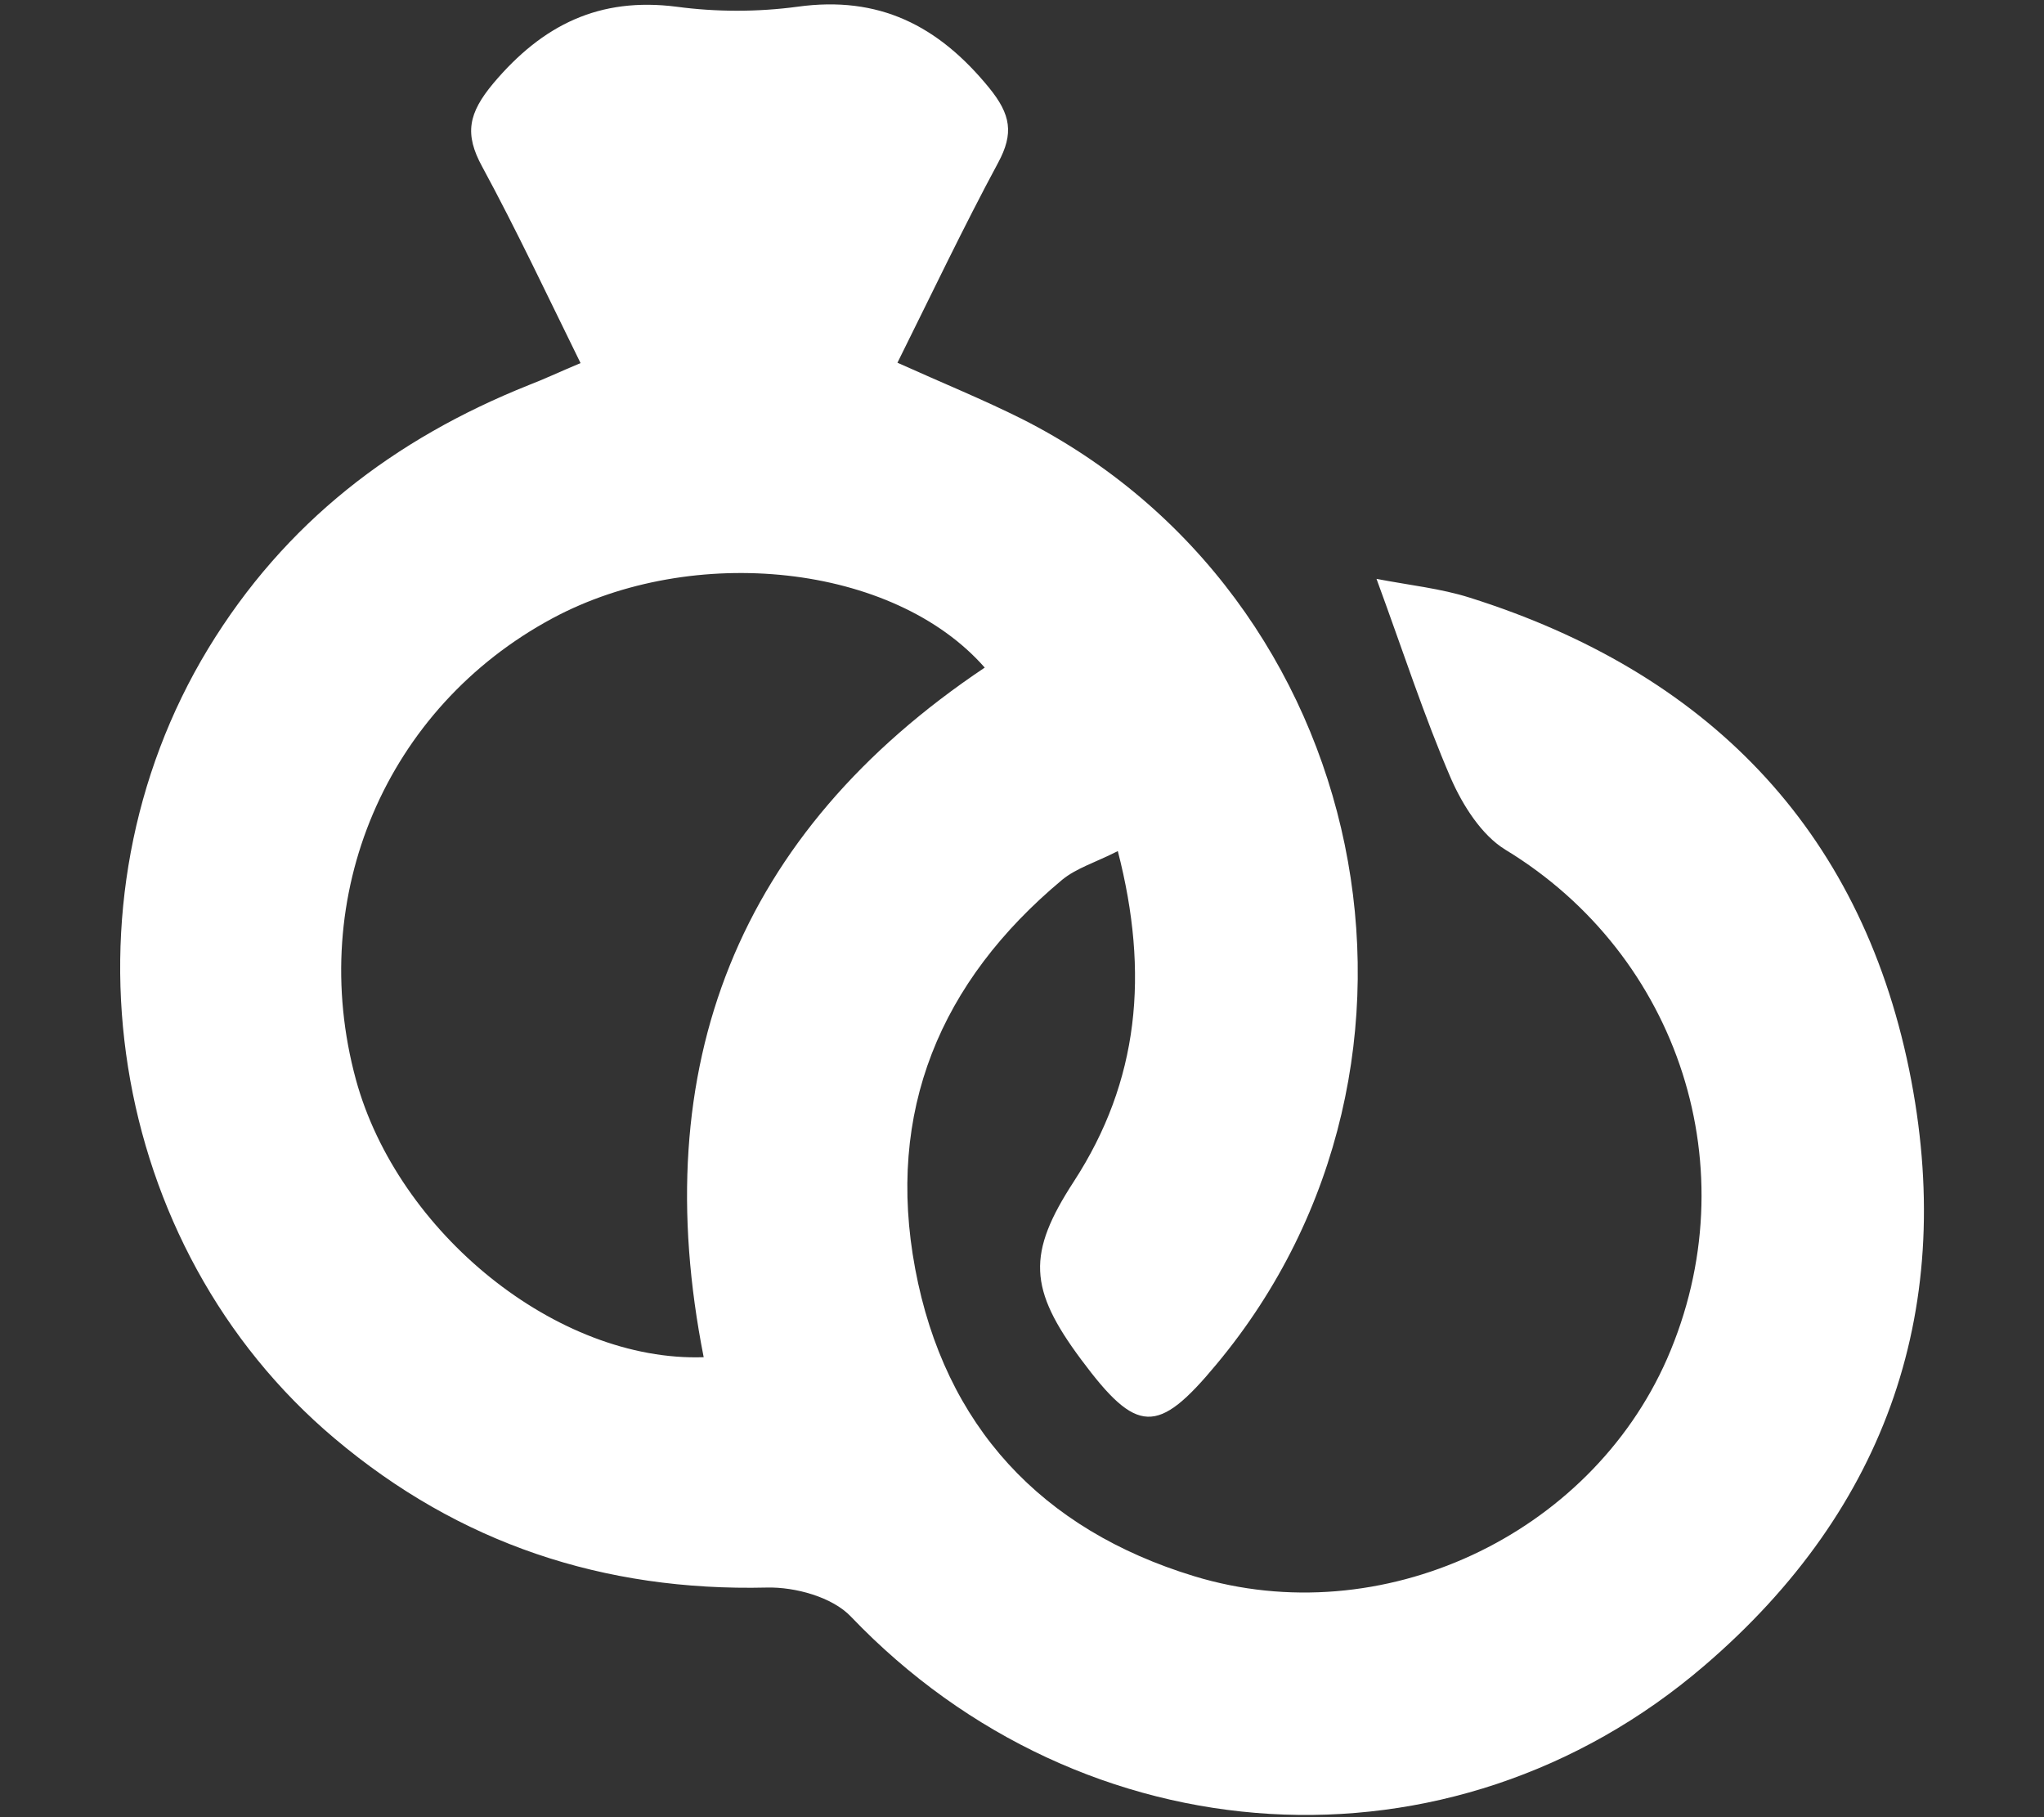<?xml version="1.0" encoding="utf-8"?>
<!-- Generator: Adobe Illustrator 22.0.1, SVG Export Plug-In . SVG Version: 6.00 Build 0)  -->
<svg version="1.1" xmlns="http://www.w3.org/2000/svg" xmlns:xlink="http://www.w3.org/1999/xlink" x="0px" y="0px"
	 viewBox="0 0 576 512" style="enable-background:new 0 0 576 512;" xml:space="preserve">
<rect x="0" y="0" width="576" height="512" fill="#333333" stroke="none"/>
<style type="text/css">
	.st0{display:none;}
	.st1{display:inline;fill:#FFFFFF;}
	.st2{fill:#FFFFFF;}
</style>
<g id="Livello_1" class="st0">
	<path class="st1" d="M336.2,64H47.8C21.4,64,0,85.4,0,111.8v288.4C0,426.6,21.4,448,47.8,448h288.4c26.4,0,47.8-21.4,47.8-47.8
		V111.8C384,85.4,362.6,64,336.2,64L336.2,64z M525.6,101.7L416,177.3v157.4l109.6,75.5c21.2,14.6,50.4-0.3,50.4-25.8V127.5
		C576,102.1,546.9,87.1,525.6,101.7z"/>
</g>
<g id="Livello_2">
	<g>
		<g>
			<path class="st2" d="M163.6,102.3C154.1,83,145.5,64.7,135.9,47c-5.1-9.3-3.9-15.1,3.1-23.5C152.9,7,168.9-0.9,190.7,1.9
				c11.2,1.5,22.8,1.5,34,0c23-3.2,39.7,5.3,54,22.8c6.2,7.6,7,12.9,2.6,21.1c-9.8,18.2-18.7,36.9-28.4,56.4
				c12.9,5.8,24.2,10.4,35,15.8c98.7,49.8,125.8,181.4,54.9,266.4c-16.6,20-22.4,19.8-38.1-1.3c-14.9-20-15.3-29.9-2.1-50.2
				c18.4-28.3,21.3-58.6,12.4-93.1c-6.3,3.2-11.7,4.8-15.7,8.1c-34.4,28.7-49.7,65.3-41.4,109.6c8.3,44.3,35.6,73.5,78.6,86.6
				c52.8,16.1,111.4-11.4,133.3-61.3c23.2-53.1,3.5-113.6-45.6-143.4c-6.7-4.1-12-12.5-15.3-20c-7.6-17.6-13.5-35.9-21-56.3
				c9.4,1.8,18.1,2.7,26.3,5.3C480.5,189.3,524,233,538,301.4c13.5,66.2-5.8,123.4-57.7,167.9c-71.4,61.3-175,54.7-240.5-13.8
				c-5.2-5.5-15.7-8.4-23.7-8.2c-46,1.1-86.7-12.4-121.8-42c-64.2-54.1-79.2-150.8-35.6-222.6c21.6-35.5,52.3-59,90.3-74.2
				C153.2,106.9,157.4,104.9,163.6,102.3z M277.5,188.1c-25.7-29.3-82.1-35.2-121.8-13.9c-46.9,25.2-69.5,78.2-55.4,130
				c11.8,43.1,56.7,79.6,98,78.2C182.1,300.4,207.7,234.8,277.5,188.1z"/>
		</g>
	</g>
</g>
</svg>
